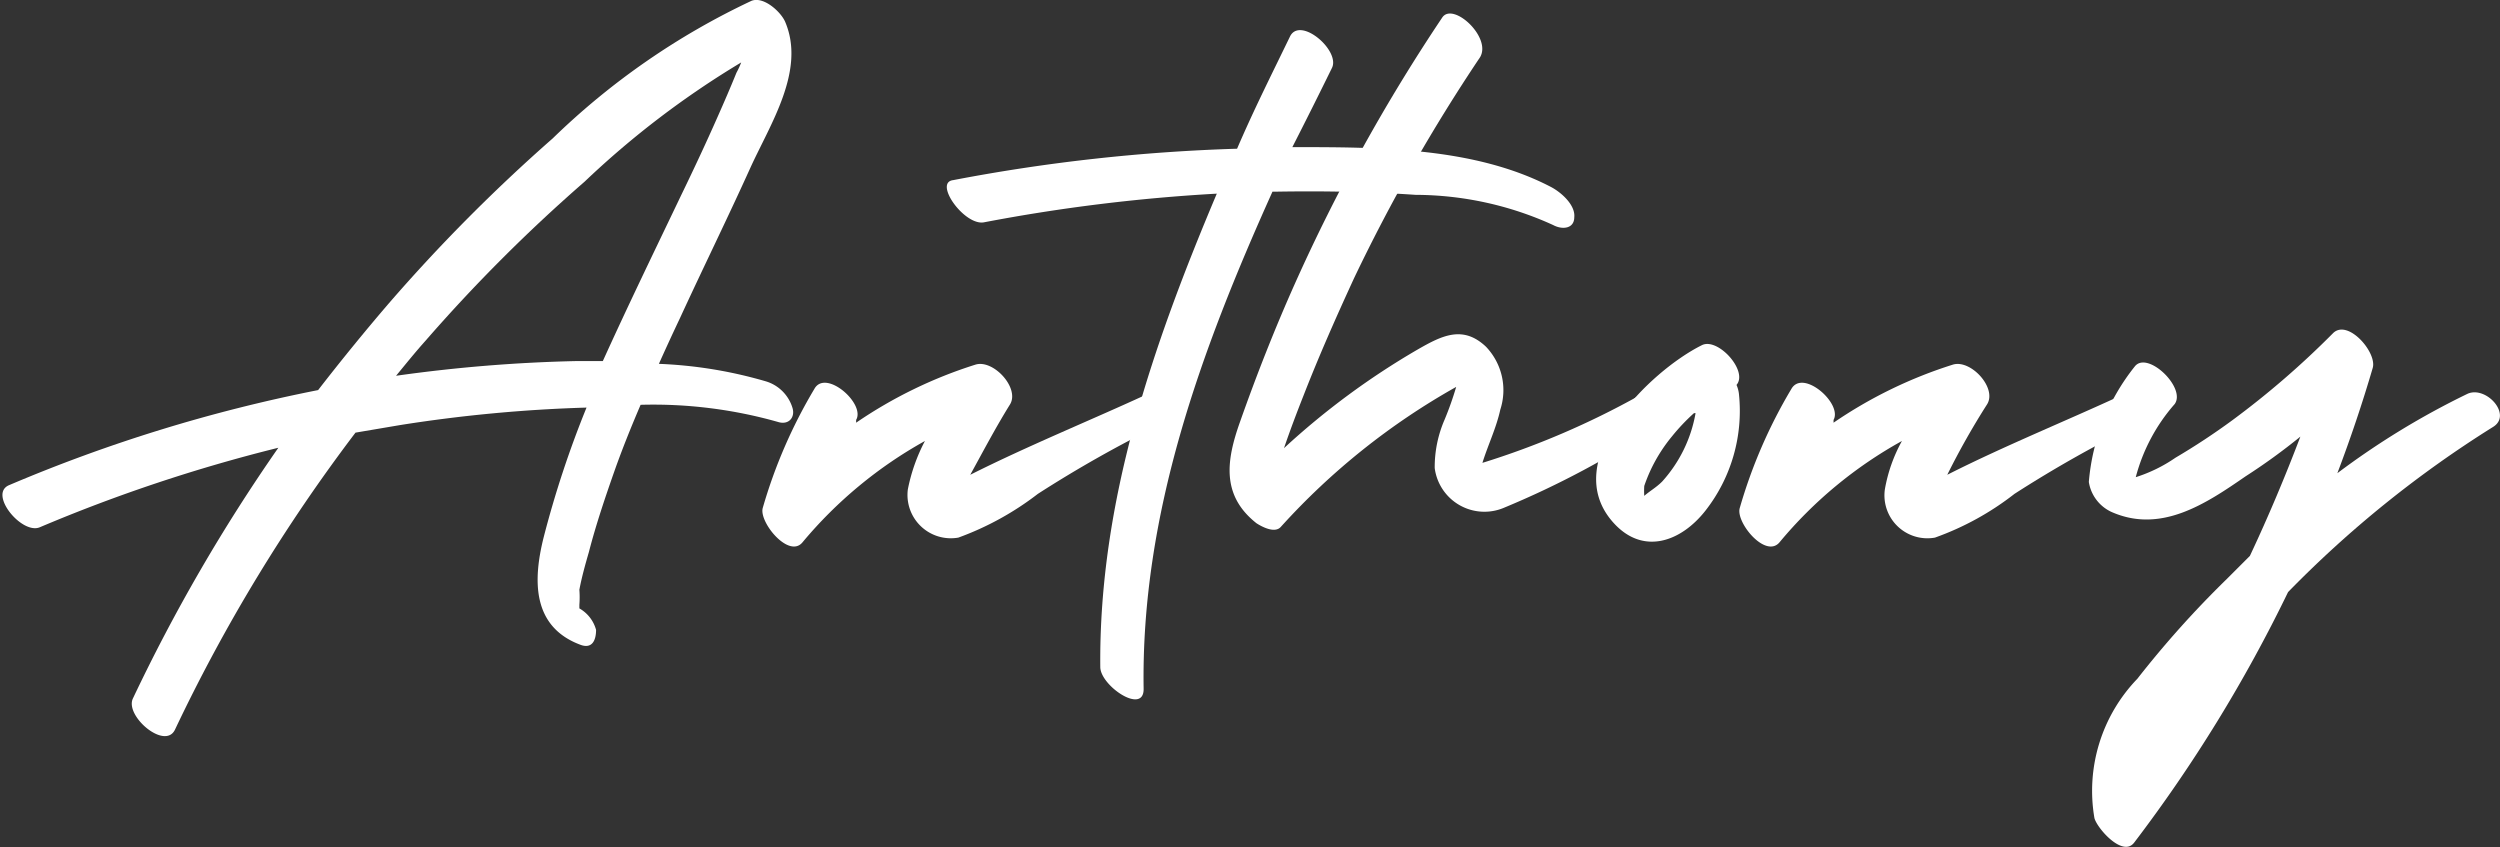 <svg xmlns="http://www.w3.org/2000/svg" viewBox="0 0 62.87 21.3"><rect x="0" y="0" width="62.87" height="21.3" fill="#333333" stroke="none"/><defs><style>.cls-1{fill:#fff;}</style></defs><title>signature</title><g id="Layer_2" data-name="Layer 2"><g id="Layer_1-2" data-name="Layer 1"><path class="cls-1" d="M19.56,10.61a11.5,11.5,0,0,0-3.45-.43c-.24.56-.47,1.13-.67,1.7s-.45,1.3-.63,2c-.09.31-.18.63-.24.95a2.53,2.53,0,0,1,0,.38v.09a.89.89,0,0,1,.42.54c0,.25-.09.48-.38.38-1.23-.45-1.21-1.62-.94-2.7a25.54,25.54,0,0,1,1.08-3.27,36.84,36.84,0,0,0-4.69.44l-1.12.19A42.37,42.37,0,0,0,4.4,18.35c-.25.52-1.26-.34-1.06-.78A43.9,43.9,0,0,1,7,11.26a40.16,40.16,0,0,0-6,2c-.45.19-1.3-.84-.77-1.06A39.27,39.27,0,0,1,8,9.81Q8.86,8.7,9.76,7.65A42.88,42.88,0,0,1,13.9,3.48a18.39,18.39,0,0,1,5-3.46c.31-.12.75.29.85.54.51,1.22-.38,2.56-.88,3.66C18.3,5.48,17.69,6.72,17.1,8c-.18.38-.36.77-.53,1.15a11.12,11.12,0,0,1,2.69.44,1,1,0,0,1,.67.67C20,10.49,19.84,10.7,19.56,10.61ZM17.12,4.93c.32-.66.63-1.32.93-2,.16-.36.32-.73.47-1.1a2.17,2.17,0,0,0,.12-.26,22.47,22.47,0,0,0-3.94,3,40.92,40.92,0,0,0-4,4c-.26.29-.5.59-.74.88a38.24,38.24,0,0,1,4.54-.37h.66C15.79,7.69,16.46,6.31,17.12,4.93Z"/><path class="cls-1" d="M29.16,10.69a30.76,30.76,0,0,0-3.06,1.73,7.42,7.42,0,0,1-2,1.1,1.09,1.09,0,0,1-1.27-1.21,4.45,4.45,0,0,1,.43-1.22,10.9,10.9,0,0,0-3.08,2.55c-.34.41-1.09-.5-1-.86a12.68,12.68,0,0,1,1.3-3c.28-.51,1.29.37,1.05.78l0,.07a11.34,11.34,0,0,1,3-1.46c.45-.14,1.12.59.87,1-.36.58-.67,1.17-1,1.77,1.43-.72,3-1.36,4.39-2C29.2,9.73,29.68,10.44,29.16,10.69Z"/><path class="cls-1" d="M39.59,5.46c0,.3-.31.32-.53.2A8.39,8.39,0,0,0,35.6,4.9c-1.17-.08-2.34-.1-3.51-.08H32c-1.8,4-3.31,8.11-3.24,12.51,0,.65-1.08-.08-1.09-.55C27.63,12.6,29,8.66,30.6,4.87a44.3,44.3,0,0,0-5.85.72c-.49.1-1.28-1-.78-1.06a45.09,45.09,0,0,1,7.14-.79c.43-1,.88-1.89,1.33-2.82.25-.52,1.26.34,1.06.78q-.49,1-1,2c2.17,0,4.58,0,6.5,1C39.27,4.84,39.62,5.16,39.59,5.46Z"/><path class="cls-1" d="M41.7,10.7a22.6,22.6,0,0,1-3.88,2.07,1.26,1.26,0,0,1-1.74-1,3,3,0,0,1,.25-1.22,8,8,0,0,0,.29-.82,17.45,17.45,0,0,0-4.41,3.52c-.15.17-.47,0-.61-.09-.89-.7-.76-1.58-.42-2.54.42-1.19.88-2.36,1.39-3.5A45.15,45.15,0,0,1,36.27.44c.27-.4,1.25.5.95,1A43.93,43.93,0,0,0,34.05,7c-.46,1-.88,1.95-1.27,2.95-.17.43-.34.88-.49,1.32a19.06,19.06,0,0,1,3.36-2.48c.61-.35,1.14-.62,1.72-.07a1.58,1.58,0,0,1,.36,1.58c-.1.46-.31.89-.45,1.34a20.61,20.61,0,0,0,3.94-1.69C41.63,9.69,42.21,10.41,41.7,10.7Z"/><path class="cls-1" d="M42.89,12.84c-.61.78-1.57,1.14-2.32.3-1.39-1.55.92-3.81,2.23-4.46.4-.2,1.17.65.87,1a.79.79,0,0,1,.06.22A4.07,4.07,0,0,1,42.89,12.84Zm-.29-2.45a5,5,0,0,0-.55.58,4,4,0,0,0-.53.83,4.08,4.08,0,0,0-.17.42,1.85,1.85,0,0,0,0,.25c.15-.13.3-.21.45-.36a3.45,3.45,0,0,0,.84-1.72Z"/><path class="cls-1" d="M53.72,10.69a30.76,30.76,0,0,0-3.06,1.73,7.14,7.14,0,0,1-2,1.1,1.08,1.08,0,0,1-1.26-1.21,3.88,3.88,0,0,1,.43-1.22,10.77,10.77,0,0,0-3.08,2.55c-.35.41-1.1-.5-1-.86a12.68,12.68,0,0,1,1.3-3c.29-.51,1.29.37,1.06.78l0,.07a11.34,11.34,0,0,1,3-1.46c.45-.14,1.12.59.86,1a19,19,0,0,0-1,1.77c1.42-.72,3-1.36,4.38-2C53.76,9.73,54.24,10.44,53.72,10.69Z"/><path class="cls-1" d="M62.69,10.74a27.73,27.73,0,0,0-5.15,4.15,37,37,0,0,1-3.87,6.3c-.29.38-.94-.37-1-.62a4.06,4.06,0,0,1,1.08-3.5A25.06,25.06,0,0,1,56,14.56l.58-.58c.47-1,.89-2,1.27-3a15.25,15.25,0,0,1-1.38,1c-1,.69-2.13,1.45-3.38.89a1,1,0,0,1-.56-.75,5.36,5.36,0,0,1,1.16-2.91c.32-.39,1.29.54,1,.95A4.53,4.53,0,0,0,53.71,12a3.76,3.76,0,0,0,1-.49,17,17,0,0,0,1.44-.95,21.77,21.77,0,0,0,2.52-2.18c.37-.37,1.11.48,1,.87-.26.89-.56,1.78-.89,2.65a19.81,19.81,0,0,1,3.28-2C62.53,9.7,63.19,10.44,62.69,10.74Z"/></g></g></svg>